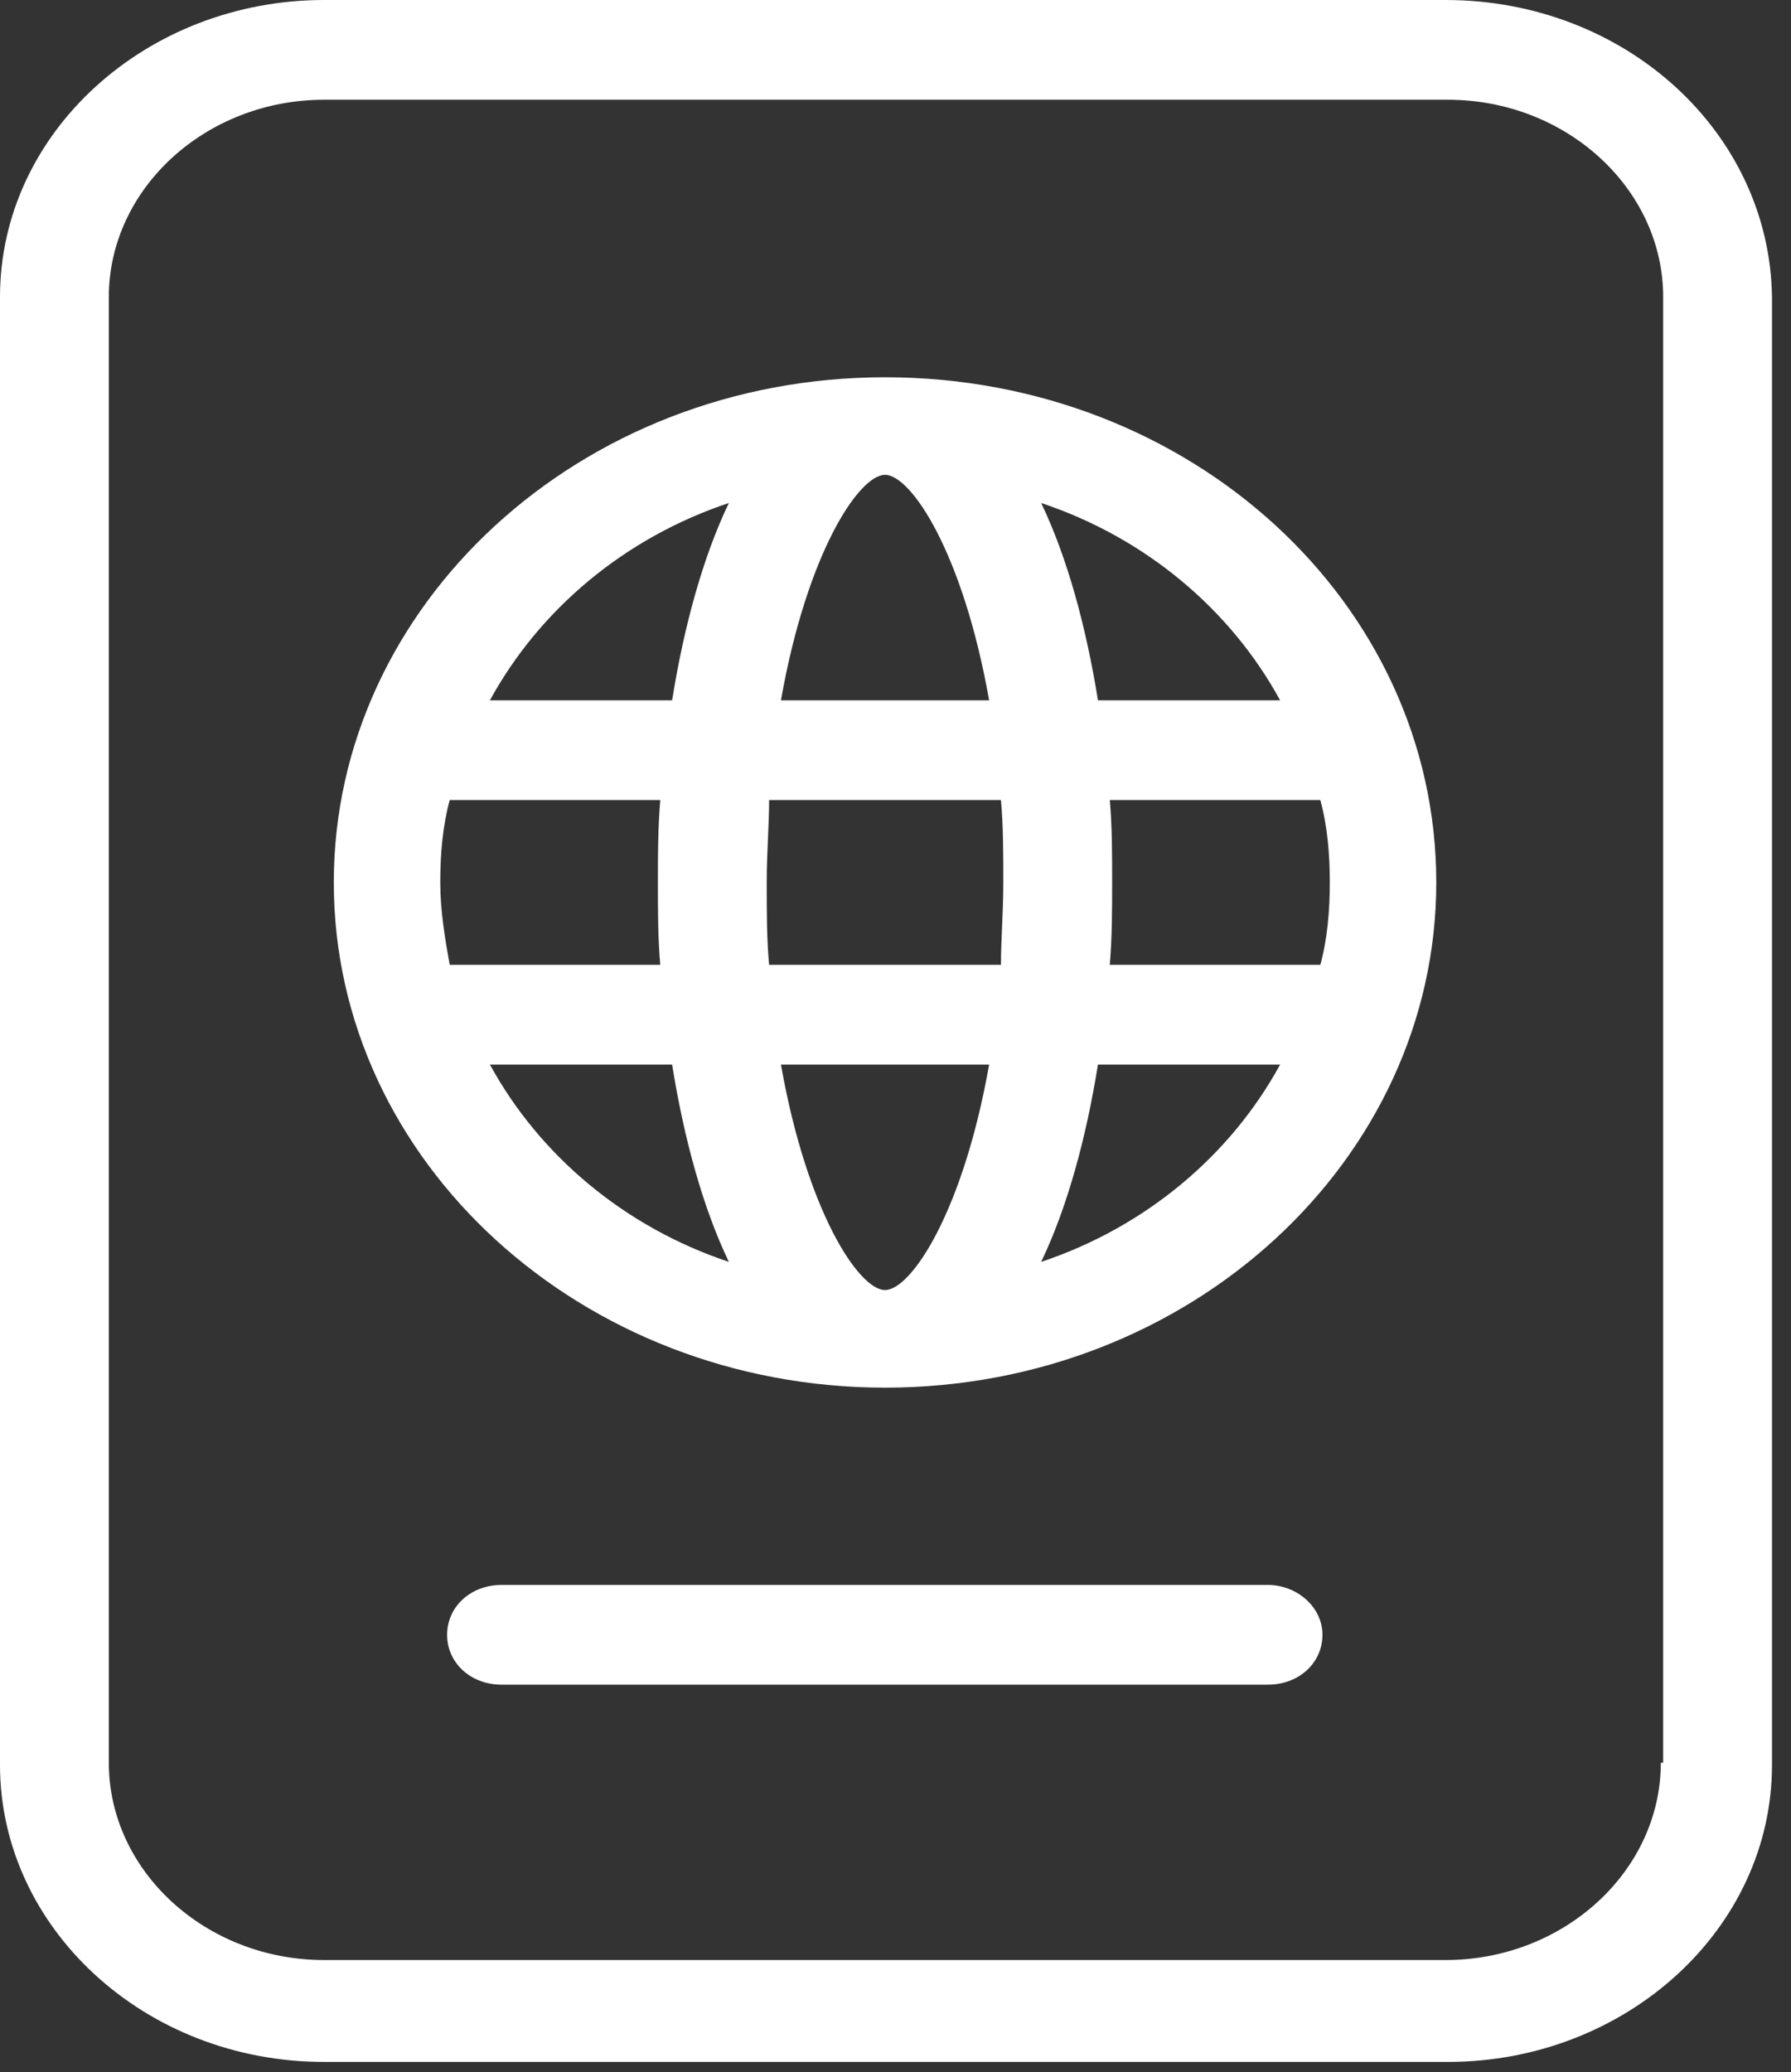 <svg width="51" height="59" viewBox="0 0 51 59" fill="none" xmlns="http://www.w3.org/2000/svg">
<rect x="0" y="0" width="51" height="59" fill="#333333" stroke="none"/>
<path d="M41.162 0H9.229C4.177 0 0 3.766 0 8.458V50.252C0 54.883 4.109 58.71 9.229 58.71H41.23C46.282 58.71 50.459 54.944 50.459 50.252V8.458C50.392 3.766 46.282 0 41.162 0ZM47.293 50.191C47.293 53.277 44.531 55.809 41.162 55.809H9.229C5.861 55.809 3.099 53.277 3.099 50.191V8.458C3.099 5.371 5.861 2.84 9.229 2.84H41.23C44.598 2.84 47.36 5.371 47.36 8.458V50.191H47.293Z" fill="white"/>
<path d="M25.202 10.742C16.511 10.742 9.505 17.224 9.505 25.126C9.505 33.09 16.579 39.511 25.202 39.511C33.892 39.511 40.899 33.028 40.899 25.126C40.899 17.162 33.892 10.742 25.202 10.742ZM36.452 19.94H31.265C30.928 17.841 30.389 15.866 29.648 14.322C32.612 15.31 35.038 17.348 36.452 19.94ZM37.867 25.126C37.867 25.929 37.8 26.731 37.597 27.472H31.602C31.669 26.67 31.669 25.867 31.669 25.126C31.669 24.324 31.669 23.521 31.602 22.78H37.597C37.8 23.521 37.867 24.324 37.867 25.126ZM25.202 36.732C24.461 36.732 22.979 34.51 22.238 30.312H28.166C27.425 34.51 25.943 36.732 25.202 36.732ZM21.901 27.472C21.833 26.731 21.833 25.991 21.833 25.126C21.833 24.262 21.901 23.521 21.901 22.78H28.503C28.57 23.521 28.57 24.324 28.57 25.126C28.57 25.991 28.503 26.731 28.503 27.472H21.901ZM12.537 25.126C12.537 24.324 12.604 23.521 12.806 22.78H18.802C18.734 23.583 18.734 24.385 18.734 25.126C18.734 25.929 18.734 26.731 18.802 27.472H12.806C12.671 26.731 12.537 25.929 12.537 25.126ZM25.202 13.52C25.943 13.52 27.425 15.742 28.166 19.94H22.238C22.979 15.742 24.461 13.52 25.202 13.52ZM20.755 14.322C20.014 15.866 19.475 17.841 19.139 19.94H13.951C15.366 17.348 17.791 15.31 20.755 14.322ZM13.951 30.312H19.139C19.475 32.411 20.014 34.386 20.755 35.93C17.791 34.942 15.366 32.905 13.951 30.312ZM29.648 35.93C30.389 34.386 30.928 32.411 31.265 30.312H36.452C35.038 32.905 32.612 34.942 29.648 35.93Z" fill="white"/>
<path d="M36.108 45.129H14.281C13.405 45.129 12.732 45.746 12.732 46.548C12.732 47.351 13.405 47.968 14.281 47.968H36.108C36.984 47.968 37.658 47.351 37.658 46.548C37.658 45.746 36.917 45.129 36.108 45.129Z" fill="white"/>
</svg>
